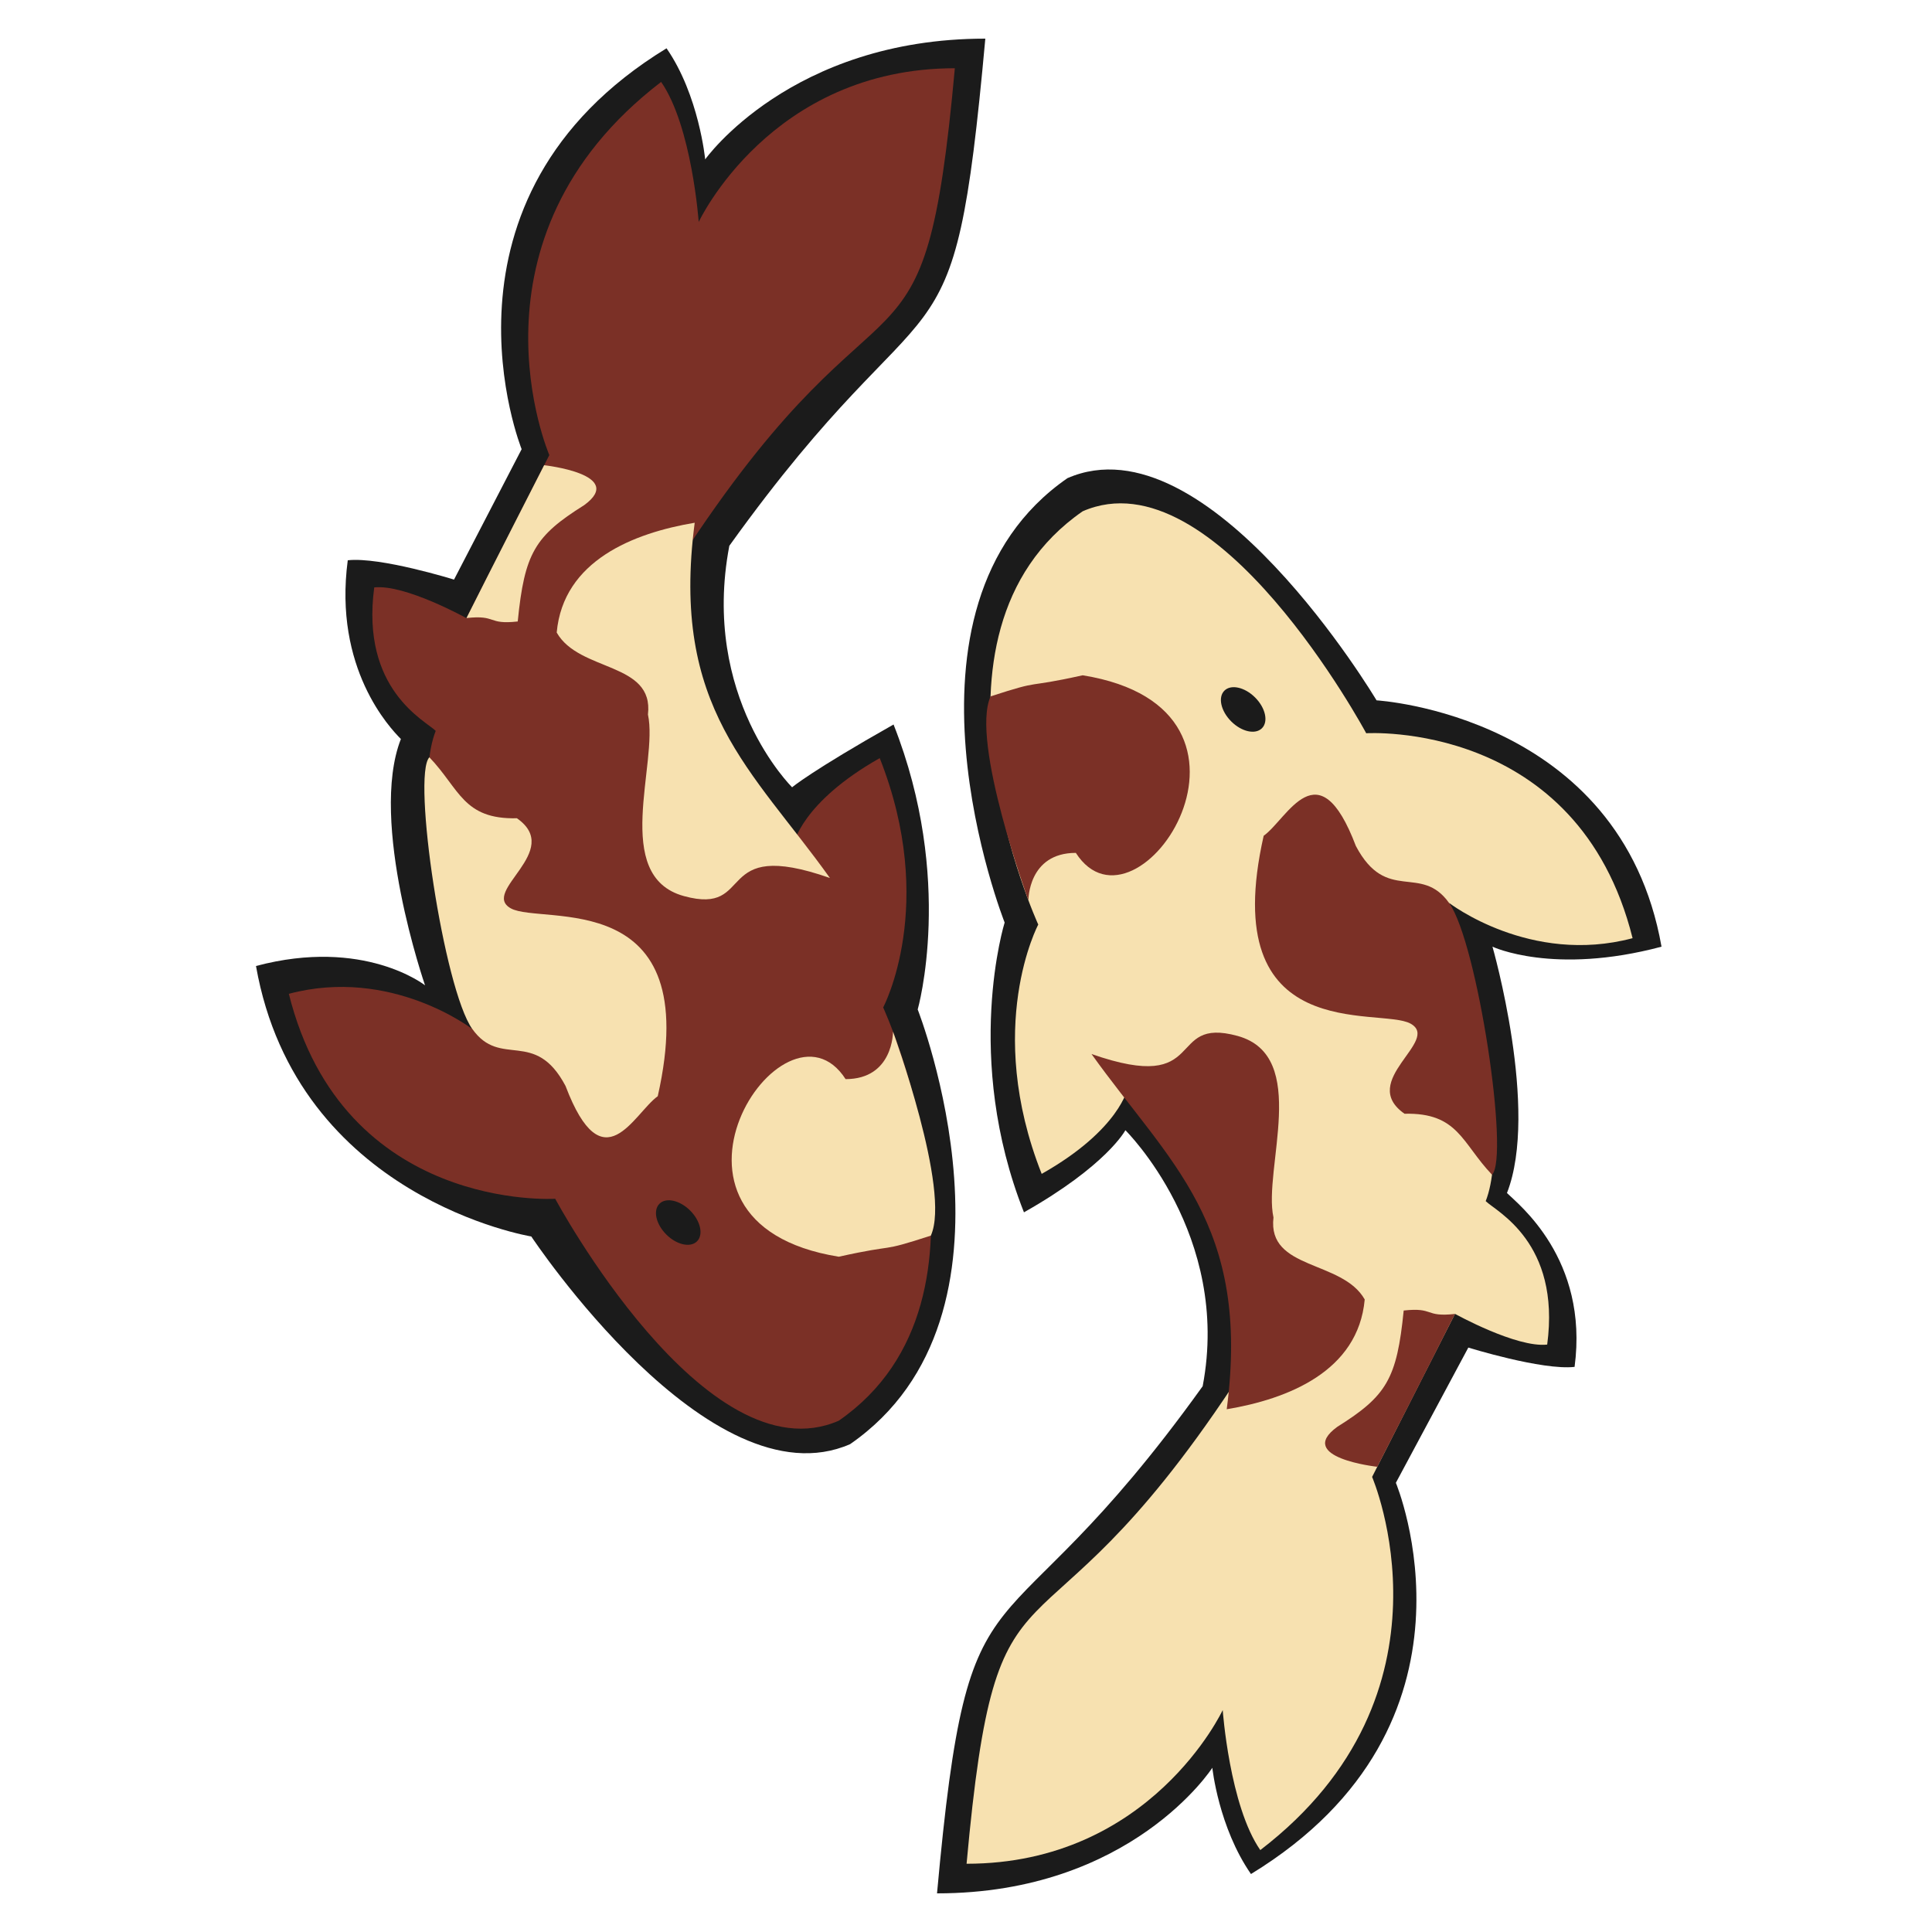<?xml version="1.0" encoding="UTF-8"?>
<svg id="Camada_1" xmlns="http://www.w3.org/2000/svg" version="1.1" viewBox="0 0 400 400">
  <!-- Generator: Adobe Illustrator 29.0.1, SVG Export Plug-In . SVG Version: 2.1.0 Build 192)  -->
  <defs>
    <style>
      .st0 {
        fill: #7b3026;
      }

      .st1 {
        fill: #1b1b1b;
      }

      .st2 {
        fill: #f7e1b0;
      }
    </style>
  </defs>
  <path class="st1" d="M176,299c38.8-26.86,14-90,14-90,0,0,7.69-26.91-5-59-17.16,9.7-21,13-21,13,0,0-18.97-18.66-13-50,43.13-60.1,46.28-31.13,53-105-40.29,0-58,25-58,25,0,0-1.28-13.3-8-23-50.91,31.11-30,83-30,83l-14,27s-15.28-4.75-22-4c-2.98,22.39,8.76,34.76,11,37-6.72,17.16,5,51,5,51,0,0-12.61-9.97-35-4,8.49,48.08,57,56,57,56,0,0,36.9,55.69,66,43Z"/>
  <path class="st0" d="M173.66,294.14c36.77-25.46,9.19-85.56,9.19-85.56,0,0,11.31-21.21-.71-51.62-16.26,9.19-17.83,17.83-17.83,17.83,0,0-27.42-31.97-21.77-61.67,41.72-62.93,48.79-28.99,55.15-98.99-38.18,0-53.03,31.82-53.03,31.82,0,0-1.41-19.8-7.78-28.99-42.43,32.53-23.15,77.26-23.15,77.26l-17.16,33.76s-12.73-7.07-19.09-6.36c-2.83,21.21,10.61,27.58,12.73,29.7-6.36,16.26,7.56,61.73,7.56,61.73,0,0-16.76-12.94-37.97-7.29,11.31,45.25,55.15,42.43,55.15,42.43,0,0,31.11,57.98,58.69,45.96Z"/>
  <ellipse class="st1" cx="140.43" cy="253.12" rx="3.5" ry="5.5" transform="translate(-137.86 173.43) rotate(-45)"/>
  <path class="st2" d="M192.73,255.82c-11.29,3.67-6.34,1.54-19.07,4.37-43.84-7.07-11.31-56.57,1.41-36.77,9.9,0,9.82-9.82,9.82-9.82,0,0,12.05,32.9,7.83,42.22Z"/>
  <path class="st2" d="M97.78,213.03c5.87,8.27,12.94-.22,19.31,11.81,7.78,20.51,14.14,5.66,19.09,2.12,9.9-43.84-24.04-35.36-30.41-38.89s10.99-11.85,1.25-18.66c-11.15.27-11.86-6.09-18.12-12.62-3.64,3.7,3,47.97,8.87,56.24Z"/>
  <path class="st2" d="M171.83,181.78c-24.54-8.6-15.16,7.89-30.25,3.74-15.09-4.15-5.23-27.55-7.43-37.59,1.29-10.94-14.23-8.75-18.89-16.97,1.35-14.91,15.96-20.62,28.57-22.73-5.04,38.49,11.92,51.04,27.99,73.54Z"/>
  <path class="st2" d="M112.67,96.32s17.08,1.87,8.27,8.27c-10.22,6.4-12.34,9.94-13.75,24.08-6.36.71-4.24-1.41-10.61-.71,4.24-8.49,16.08-31.65,16.08-31.65Z"/>
  <g>
    <path class="st1" d="M221,99c-38.8,26.86-13,92-13,92,0,0-8.69,27.91,4,60,17.16-9.7,21-17,21-17,0,0,21.97,21.66,16,53-43.13,60.1-48.28,31.13-55,105,40.29,0,57-26,57-26,0,0,1.28,12.3,8,22,50.91-31.11,30-81,30-81l15-28s15.28,4.75,22,4c2.98-22.39-11.76-33.76-14-36,6.72-17.16-3-51-3-51,0,0,12.61,5.97,35,0-8.49-48.08-59-51-59-51,0,0-34.9-58.69-64-46Z"/>
    <path class="st2" d="M224.15,105.86c-36.77,25.46-9.19,85.56-9.19,85.56,0,0-11.31,21.21.71,51.62,16.26-9.19,17.83-17.83,17.83-17.83,0,0,27.42,31.97,21.77,61.67-41.72,62.93-48.79,28.99-55.15,98.99,38.18,0,53.03-31.82,53.03-31.82,0,0,1.41,19.8,7.78,28.99,42.43-32.53,23.15-77.26,23.15-77.26l17.16-33.76s12.73,7.07,19.09,6.36c2.83-21.21-10.61-27.58-12.73-29.7,6.36-16.26-7.56-61.73-7.56-61.73,0,0,16.76,12.94,37.97,7.29-11.31-45.25-55.15-42.43-55.15-42.43,0,0-31.11-57.98-58.69-45.96Z"/>
    <ellipse class="st1" cx="257.38" cy="146.88" rx="3.5" ry="5.5" transform="translate(-28.47 225.02) rotate(-45)"/>
    <path class="st0" d="M205.08,144.18c11.29-3.67,6.34-1.54,19.07-4.37,43.84,7.07,11.31,56.57-1.41,36.77-9.9,0-9.82,9.82-9.82,9.82,0,0-12.05-32.9-7.83-42.22Z"/>
    <path class="st0" d="M300.03,186.97c-5.87-8.27-12.94.22-19.31-11.81-7.78-20.51-14.14-5.66-19.09-2.12-9.9,43.84,24.04,35.36,30.41,38.89,6.36,3.54-10.99,11.85-1.25,18.66,11.15-.27,11.86,6.09,18.12,12.62,3.64-3.7-3-47.97-8.87-56.24Z"/>
    <path class="st0" d="M225.98,218.22c24.54,8.6,15.16-7.89,30.25-3.74,15.09,4.15,5.23,27.55,7.43,37.59-1.29,10.94,14.23,8.75,18.89,16.97-1.35,14.91-15.96,20.62-28.57,22.73,5.04-38.49-11.92-51.04-27.99-73.54Z"/>
    <path class="st0" d="M285.14,303.68s-17.08-1.87-8.27-8.27c10.22-6.4,12.34-9.94,13.75-24.08,6.36-.71,4.24,1.41,10.61.71-4.24,8.49-16.08,31.65-16.08,31.65Z"/>
  </g>
</svg>